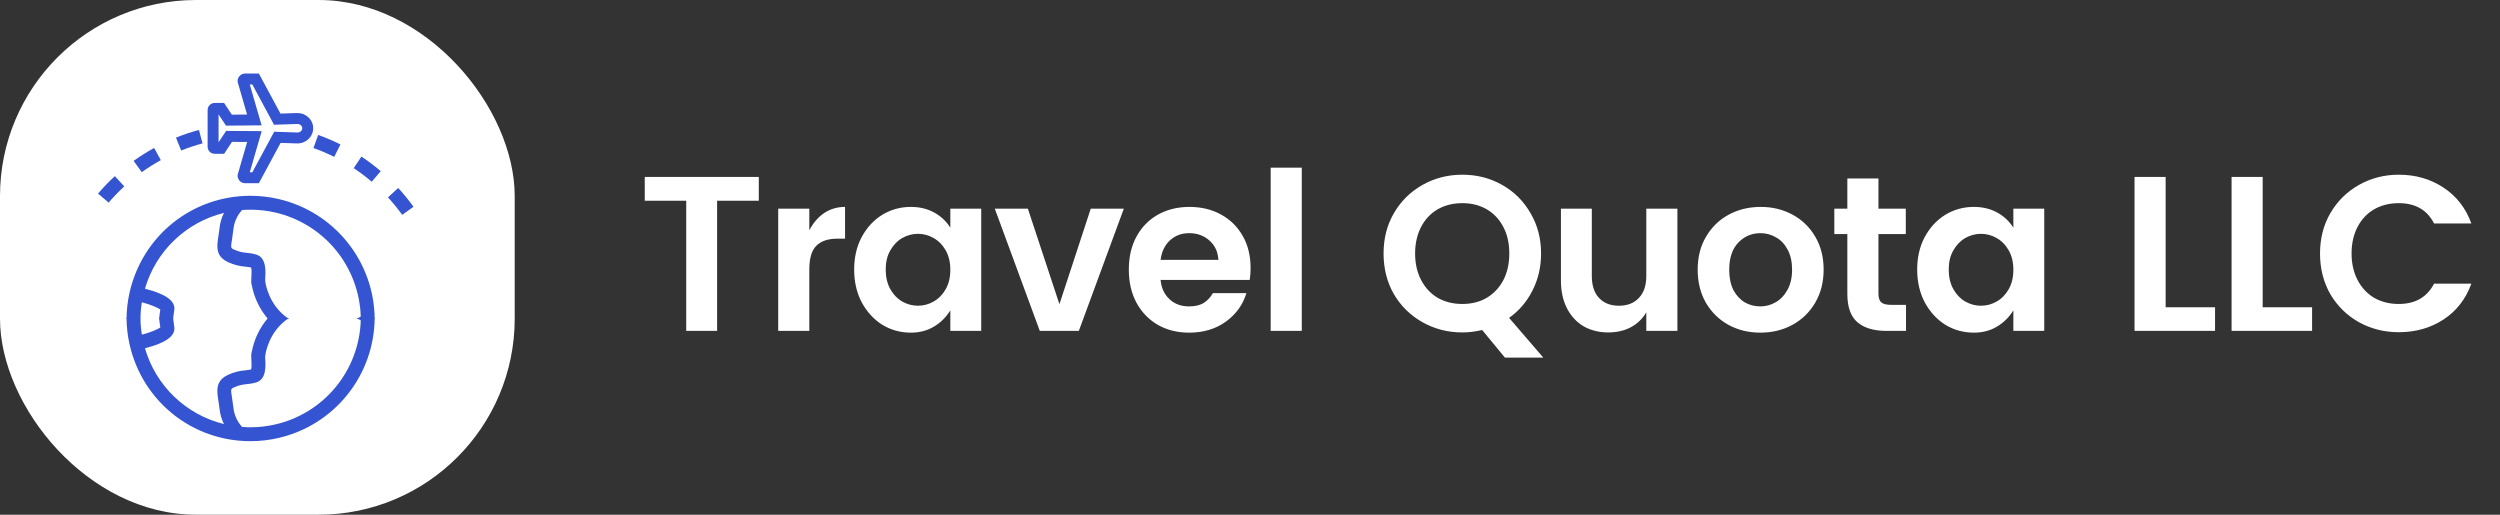 <svg width="204" height="42" viewBox="0 0 204 42" fill="none" xmlns="http://www.w3.org/2000/svg">
<rect x="0" y="0" width="204" height="42" fill="#333333" stroke="none"/>
<path d="M61.918 14.436V16.38H58.516V27H55.996V16.38H52.612V14.436H61.918ZM66.04 18.792C66.352 18.192 66.754 17.724 67.246 17.388C67.75 17.052 68.32 16.884 68.956 16.884V19.476H68.326C67.57 19.476 67 19.668 66.616 20.052C66.232 20.424 66.04 21.072 66.04 21.996V27H63.502V17.028H66.04V18.792ZM74.326 16.884C75.034 16.884 75.663 17.034 76.216 17.334C76.767 17.634 77.212 18.048 77.547 18.576V17.028H80.067V27H77.547V25.326C77.2 25.89 76.749 26.334 76.198 26.658C75.657 26.982 75.034 27.144 74.326 27.144C73.474 27.144 72.694 26.928 71.986 26.496C71.29 26.052 70.731 25.44 70.311 24.66C69.903 23.88 69.7 22.992 69.7 21.996C69.7 21 69.903 20.118 70.311 19.35C70.731 18.57 71.29 17.964 71.986 17.532C72.694 17.1 73.474 16.884 74.326 16.884ZM74.901 19.08C74.457 19.08 74.031 19.194 73.624 19.422C73.228 19.65 72.903 19.986 72.651 20.43C72.4 20.862 72.273 21.384 72.273 21.996C72.273 22.608 72.4 23.142 72.651 23.598C72.903 24.042 73.228 24.378 73.624 24.606C74.031 24.834 74.457 24.948 74.901 24.948C75.358 24.948 75.784 24.834 76.18 24.606C76.588 24.378 76.918 24.042 77.169 23.598C77.421 23.154 77.547 22.626 77.547 22.014C77.547 21.402 77.421 20.874 77.169 20.43C76.918 19.986 76.588 19.65 76.18 19.422C75.784 19.194 75.358 19.08 74.901 19.08ZM86.449 24.822L89.005 17.028H91.705L88.033 27H84.847L81.175 17.028H83.875L86.449 24.822ZM102.048 21.87C102.048 22.218 102.024 22.542 101.976 22.842H94.704C94.764 23.49 95.004 24.012 95.424 24.408C95.844 24.804 96.378 25.002 97.026 25.002C97.53 25.002 97.932 24.906 98.232 24.714C98.532 24.522 98.778 24.258 98.97 23.922H101.706C101.418 24.87 100.86 25.644 100.032 26.244C99.204 26.844 98.202 27.144 97.026 27.144C96.078 27.144 95.232 26.934 94.488 26.514C93.744 26.082 93.162 25.482 92.742 24.714C92.322 23.934 92.112 23.028 92.112 21.996C92.112 20.964 92.322 20.064 92.742 19.296C93.162 18.528 93.744 17.934 94.488 17.514C95.244 17.094 96.102 16.884 97.062 16.884C98.022 16.884 98.874 17.088 99.618 17.496C100.374 17.904 100.968 18.486 101.4 19.242C101.832 19.986 102.048 20.862 102.048 21.87ZM99.42 21.204C99.384 20.544 99.138 20.016 98.682 19.62C98.238 19.224 97.686 19.026 97.026 19.026C96.414 19.026 95.892 19.224 95.46 19.62C95.04 20.016 94.788 20.544 94.704 21.204H99.42ZM106.225 13.68V27H103.687V13.68H106.225ZM122.799 29.178L120.945 26.928C120.393 27.06 119.853 27.126 119.325 27.126C118.149 27.126 117.069 26.85 116.085 26.298C115.101 25.746 114.321 24.984 113.745 24.012C113.181 23.028 112.899 21.918 112.899 20.682C112.899 19.458 113.181 18.36 113.745 17.388C114.321 16.404 115.101 15.636 116.085 15.084C117.069 14.532 118.149 14.256 119.325 14.256C120.513 14.256 121.593 14.532 122.565 15.084C123.549 15.636 124.323 16.404 124.887 17.388C125.463 18.36 125.751 19.458 125.751 20.682C125.751 21.786 125.517 22.794 125.049 23.706C124.593 24.618 123.957 25.362 123.141 25.938L125.931 29.178H122.799ZM115.473 20.682C115.473 21.498 115.635 22.218 115.959 22.842C116.283 23.466 116.733 23.952 117.309 24.3C117.897 24.636 118.569 24.804 119.325 24.804C120.081 24.804 120.747 24.636 121.323 24.3C121.899 23.952 122.349 23.472 122.673 22.86C122.997 22.236 123.159 21.51 123.159 20.682C123.159 19.854 122.997 19.134 122.673 18.522C122.349 17.898 121.899 17.418 121.323 17.082C120.747 16.746 120.081 16.578 119.325 16.578C118.569 16.578 117.897 16.746 117.309 17.082C116.733 17.418 116.283 17.898 115.959 18.522C115.635 19.146 115.473 19.866 115.473 20.682ZM136.876 17.028V27H134.338V25.488C134.026 26.016 133.6 26.424 133.06 26.712C132.532 26.988 131.92 27.126 131.224 27.126C130.492 27.126 129.832 26.964 129.244 26.64C128.668 26.304 128.212 25.818 127.876 25.182C127.54 24.534 127.372 23.766 127.372 22.878V17.028H129.892V22.518C129.892 23.298 130.09 23.898 130.486 24.318C130.882 24.738 131.422 24.948 132.106 24.948C132.79 24.948 133.33 24.738 133.726 24.318C134.134 23.898 134.338 23.298 134.338 22.518V17.028H136.876ZM143.678 16.884C144.626 16.884 145.49 17.094 146.27 17.514C147.05 17.934 147.668 18.534 148.124 19.314C148.58 20.082 148.808 20.976 148.808 21.996C148.808 23.016 148.58 23.916 148.124 24.696C147.668 25.476 147.044 26.082 146.252 26.514C145.472 26.934 144.602 27.144 143.642 27.144C142.694 27.144 141.83 26.934 141.05 26.514C140.27 26.082 139.652 25.476 139.196 24.696C138.752 23.916 138.53 23.016 138.53 21.996C138.53 20.976 138.758 20.082 139.214 19.314C139.67 18.534 140.288 17.934 141.068 17.514C141.848 17.094 142.718 16.884 143.678 16.884ZM143.66 19.026C142.94 19.026 142.334 19.284 141.842 19.8C141.35 20.316 141.104 21.054 141.104 22.014C141.104 22.662 141.218 23.214 141.446 23.67C141.686 24.114 141.998 24.45 142.382 24.678C142.766 24.894 143.186 25.002 143.642 25.002C144.086 25.002 144.506 24.888 144.902 24.66C145.298 24.432 145.616 24.096 145.856 23.652C146.108 23.196 146.234 22.65 146.234 22.014C146.234 21.366 146.114 20.82 145.874 20.376C145.634 19.92 145.316 19.584 144.92 19.368C144.536 19.14 144.116 19.026 143.66 19.026ZM155.531 24.876V27H153.929C152.909 27 152.123 26.766 151.571 26.298C151.019 25.83 150.743 25.056 150.743 23.976V19.098H149.681V17.028H150.743V14.562H153.281V17.028H155.513V19.098H153.281V23.976C153.281 24.3 153.359 24.534 153.515 24.678C153.671 24.81 153.941 24.876 154.325 24.876H155.531ZM161.068 16.884C161.776 16.884 162.406 17.034 162.958 17.334C163.51 17.634 163.954 18.048 164.29 18.576V17.028H166.81V27H164.29V25.326C163.942 25.89 163.492 26.334 162.94 26.658C162.4 26.982 161.776 27.144 161.068 27.144C160.216 27.144 159.436 26.928 158.728 26.496C158.032 26.052 157.474 25.44 157.054 24.66C156.646 23.88 156.442 22.992 156.442 21.996C156.442 21 156.646 20.118 157.054 19.35C157.474 18.57 158.032 17.964 158.728 17.532C159.436 17.1 160.216 16.884 161.068 16.884ZM161.644 19.08C161.2 19.08 160.774 19.194 160.366 19.422C159.97 19.65 159.646 19.986 159.394 20.43C159.142 20.862 159.016 21.384 159.016 21.996C159.016 22.608 159.142 23.142 159.394 23.598C159.646 24.042 159.97 24.378 160.366 24.606C160.774 24.834 161.2 24.948 161.644 24.948C162.1 24.948 162.526 24.834 162.922 24.606C163.33 24.378 163.66 24.042 163.912 23.598C164.164 23.154 164.29 22.626 164.29 22.014C164.29 21.402 164.164 20.874 163.912 20.43C163.66 19.986 163.33 19.65 162.922 19.422C162.526 19.194 162.1 19.08 161.644 19.08ZM176.716 25.074H180.748V27H174.178V14.436H176.716V25.074ZM184.635 25.074H188.667V27H182.097V14.436H184.635V25.074ZM195.74 14.256C197.108 14.256 198.32 14.604 199.376 15.3C200.444 15.996 201.206 16.974 201.662 18.234H198.62C198.056 17.13 197.096 16.578 195.74 16.578C194.984 16.578 194.312 16.746 193.724 17.082C193.148 17.418 192.698 17.898 192.374 18.522C192.05 19.146 191.888 19.866 191.888 20.682C191.888 21.498 192.05 22.218 192.374 22.842C192.698 23.466 193.148 23.952 193.724 24.3C194.312 24.636 194.984 24.804 195.74 24.804C197.084 24.804 198.044 24.252 198.62 23.148H201.662C201.206 24.408 200.444 25.386 199.376 26.082C198.32 26.766 197.108 27.108 195.74 27.108C194.564 27.108 193.484 26.838 192.5 26.298C191.516 25.746 190.736 24.984 190.16 24.012C189.596 23.028 189.314 21.918 189.314 20.682C189.314 19.458 189.596 18.36 190.16 17.388C190.736 16.404 191.516 15.636 192.5 15.084C193.484 14.532 194.564 14.256 195.74 14.256Z" fill="white"/>
<rect width="42" height="42" rx="16" fill="white"/>
<path d="M16.528 11.701L16.235 10.604C15.598 10.775 14.973 10.983 14.361 11.229L14.784 12.282C15.353 12.053 15.936 11.859 16.528 11.701Z" fill="#3554D1"/>
<path d="M13.123 13.068L12.577 12.073C11.999 12.391 11.441 12.743 10.905 13.127L11.567 14.049C12.066 13.691 12.585 13.364 13.123 13.068Z" fill="#3554D1"/>
<path d="M8 15.796L8.863 16.533C9.262 16.067 9.688 15.625 10.14 15.21L9.373 14.374C8.887 14.82 8.429 15.294 8 15.796Z" fill="#3554D1"/>
<path d="M32.493 15.339L31.658 16.106C32.073 16.558 32.46 17.035 32.819 17.533L33.74 16.872C33.356 16.336 32.939 15.824 32.493 15.339Z" fill="#3554D1"/>
<path d="M28.864 13.722C29.375 14.061 29.866 14.431 30.332 14.829L31.069 13.966C30.567 13.538 30.04 13.14 29.491 12.776L28.864 13.722Z" fill="#3554D1"/>
<path d="M27.779 11.786C27.189 11.491 26.582 11.232 25.961 11.011L25.58 12.08C26.158 12.286 26.723 12.527 27.272 12.801L27.779 11.786Z" fill="#3554D1"/>
<path d="M17.516 12.55L18.288 12.551L18.93 11.576L20.168 11.584L19.389 14.272V14.335C19.389 14.498 19.454 14.655 19.569 14.77C19.685 14.886 19.841 14.951 20.004 14.951H21.122L22.897 11.66L24.268 11.705C24.978 11.705 25.556 11.148 25.556 10.464C25.556 10.298 25.522 10.133 25.455 9.981C25.389 9.828 25.292 9.691 25.17 9.577C24.922 9.345 24.594 9.218 24.255 9.223H24.254L22.885 9.269L21.123 6L20.003 6C19.84 6.001 19.684 6.066 19.569 6.181C19.454 6.297 19.389 6.453 19.389 6.616V6.679L20.162 9.345L18.919 9.356L18.287 8.4L17.516 8.4C17.364 8.4 17.218 8.461 17.111 8.568C17.003 8.676 16.943 8.822 16.942 8.974V11.977C16.942 12.129 17.003 12.275 17.111 12.382C17.218 12.49 17.364 12.55 17.516 12.55ZM17.835 9.336L18.442 10.253L21.348 10.228L20.381 6.893H20.59L22.362 10.18L24.269 10.116C24.375 10.115 24.478 10.154 24.557 10.227C24.59 10.257 24.616 10.293 24.634 10.334C24.653 10.375 24.663 10.419 24.663 10.464C24.663 10.656 24.486 10.812 24.283 10.813L22.374 10.749L20.59 14.058H20.381L21.355 10.7L18.452 10.68L17.835 11.614V9.336H17.835Z" fill="#3554D1"/>
<path d="M22.697 16.232C21.957 16.063 21.2 15.977 20.44 15.976C15.69 15.976 11.634 19.216 10.577 23.854C10.415 24.566 10.331 25.293 10.325 26.023H11.46C11.464 25.569 11.503 25.115 11.576 24.666C12.215 24.83 12.872 25.092 13.083 25.265C13.073 25.338 13.062 25.412 13.05 25.487C13.025 25.652 12.997 25.835 12.986 26.023H14.125C14.137 25.895 14.157 25.759 14.172 25.66C14.193 25.523 14.214 25.387 14.227 25.255C14.297 24.542 13.489 23.972 11.828 23.56C12.264 22.053 13.09 20.687 14.223 19.601C15.355 18.515 16.753 17.746 18.277 17.373C18.08 17.761 17.958 18.181 17.915 18.614C17.887 18.865 17.852 19.091 17.82 19.29C17.693 20.093 17.561 20.924 18.647 21.407C19.082 21.605 19.549 21.724 20.025 21.76C20.183 21.772 20.34 21.797 20.494 21.832C20.549 22.017 20.521 22.468 20.51 22.648C20.496 22.876 20.481 23.11 20.551 23.3C20.746 24.306 21.198 25.244 21.864 26.023H23.572C21.93 24.951 21.669 23.119 21.658 23.038L21.635 22.851C21.637 22.807 21.64 22.759 21.642 22.717C21.679 22.127 21.747 21.027 20.905 20.769C20.657 20.698 20.401 20.652 20.143 20.631C19.827 20.598 19.554 20.569 19.11 20.371C18.818 20.241 18.818 20.241 18.941 19.468C18.974 19.256 19.012 19.016 19.043 18.739C19.098 18.141 19.349 17.578 19.756 17.138C19.982 17.121 20.21 17.111 20.44 17.111C21.115 17.111 21.787 17.187 22.445 17.337C24.386 17.78 26.125 18.854 27.391 20.391C28.656 21.927 29.376 23.841 29.437 25.83C29.343 25.892 29.225 25.957 29.099 26.023H30.573C30.555 23.742 29.768 21.534 28.338 19.757C26.909 17.98 24.921 16.738 22.697 16.232Z" fill="#3554D1"/>
<path d="M22.697 35.745C21.957 35.914 21.2 36 20.44 36C15.69 36 11.634 32.761 10.577 28.122C10.415 27.41 10.331 26.683 10.325 25.953H11.46C11.464 26.408 11.503 26.862 11.576 27.31C12.215 27.147 12.872 26.884 13.083 26.712C13.073 26.639 13.062 26.565 13.05 26.49C13.025 26.324 12.997 26.141 12.986 25.953H14.125C14.137 26.082 14.157 26.217 14.172 26.317C14.193 26.454 14.214 26.59 14.227 26.722C14.297 27.434 13.489 28.004 11.828 28.417C12.264 29.924 13.09 31.289 14.223 32.375C15.355 33.462 16.753 34.23 18.277 34.604C18.08 34.216 17.958 33.795 17.915 33.362C17.887 33.112 17.852 32.886 17.82 32.687C17.693 31.884 17.561 31.053 18.647 30.57C19.082 30.372 19.549 30.253 20.025 30.217C20.183 30.204 20.34 30.18 20.494 30.144C20.549 29.96 20.521 29.509 20.51 29.329C20.496 29.1 20.481 28.867 20.551 28.676C20.746 27.67 21.198 26.732 21.864 25.953H23.572C21.93 27.025 21.669 28.858 21.658 28.938L21.635 29.125C21.637 29.169 21.64 29.218 21.642 29.259C21.679 29.85 21.747 30.95 20.905 31.207C20.657 31.279 20.401 31.325 20.143 31.345C19.827 31.378 19.554 31.407 19.11 31.606C18.818 31.735 18.818 31.735 18.941 32.509C18.974 32.721 19.012 32.961 19.043 33.238C19.098 33.835 19.349 34.398 19.756 34.839C19.982 34.855 20.21 34.866 20.44 34.866C21.115 34.865 21.787 34.789 22.445 34.639C24.386 34.197 26.125 33.123 27.391 31.586C28.656 30.049 29.376 28.136 29.437 26.146C29.343 26.084 29.225 26.019 29.099 25.954H30.573C30.555 28.234 29.768 30.442 28.338 32.219C26.909 33.997 24.921 35.239 22.697 35.745Z" fill="#3554D1"/>
</svg>
